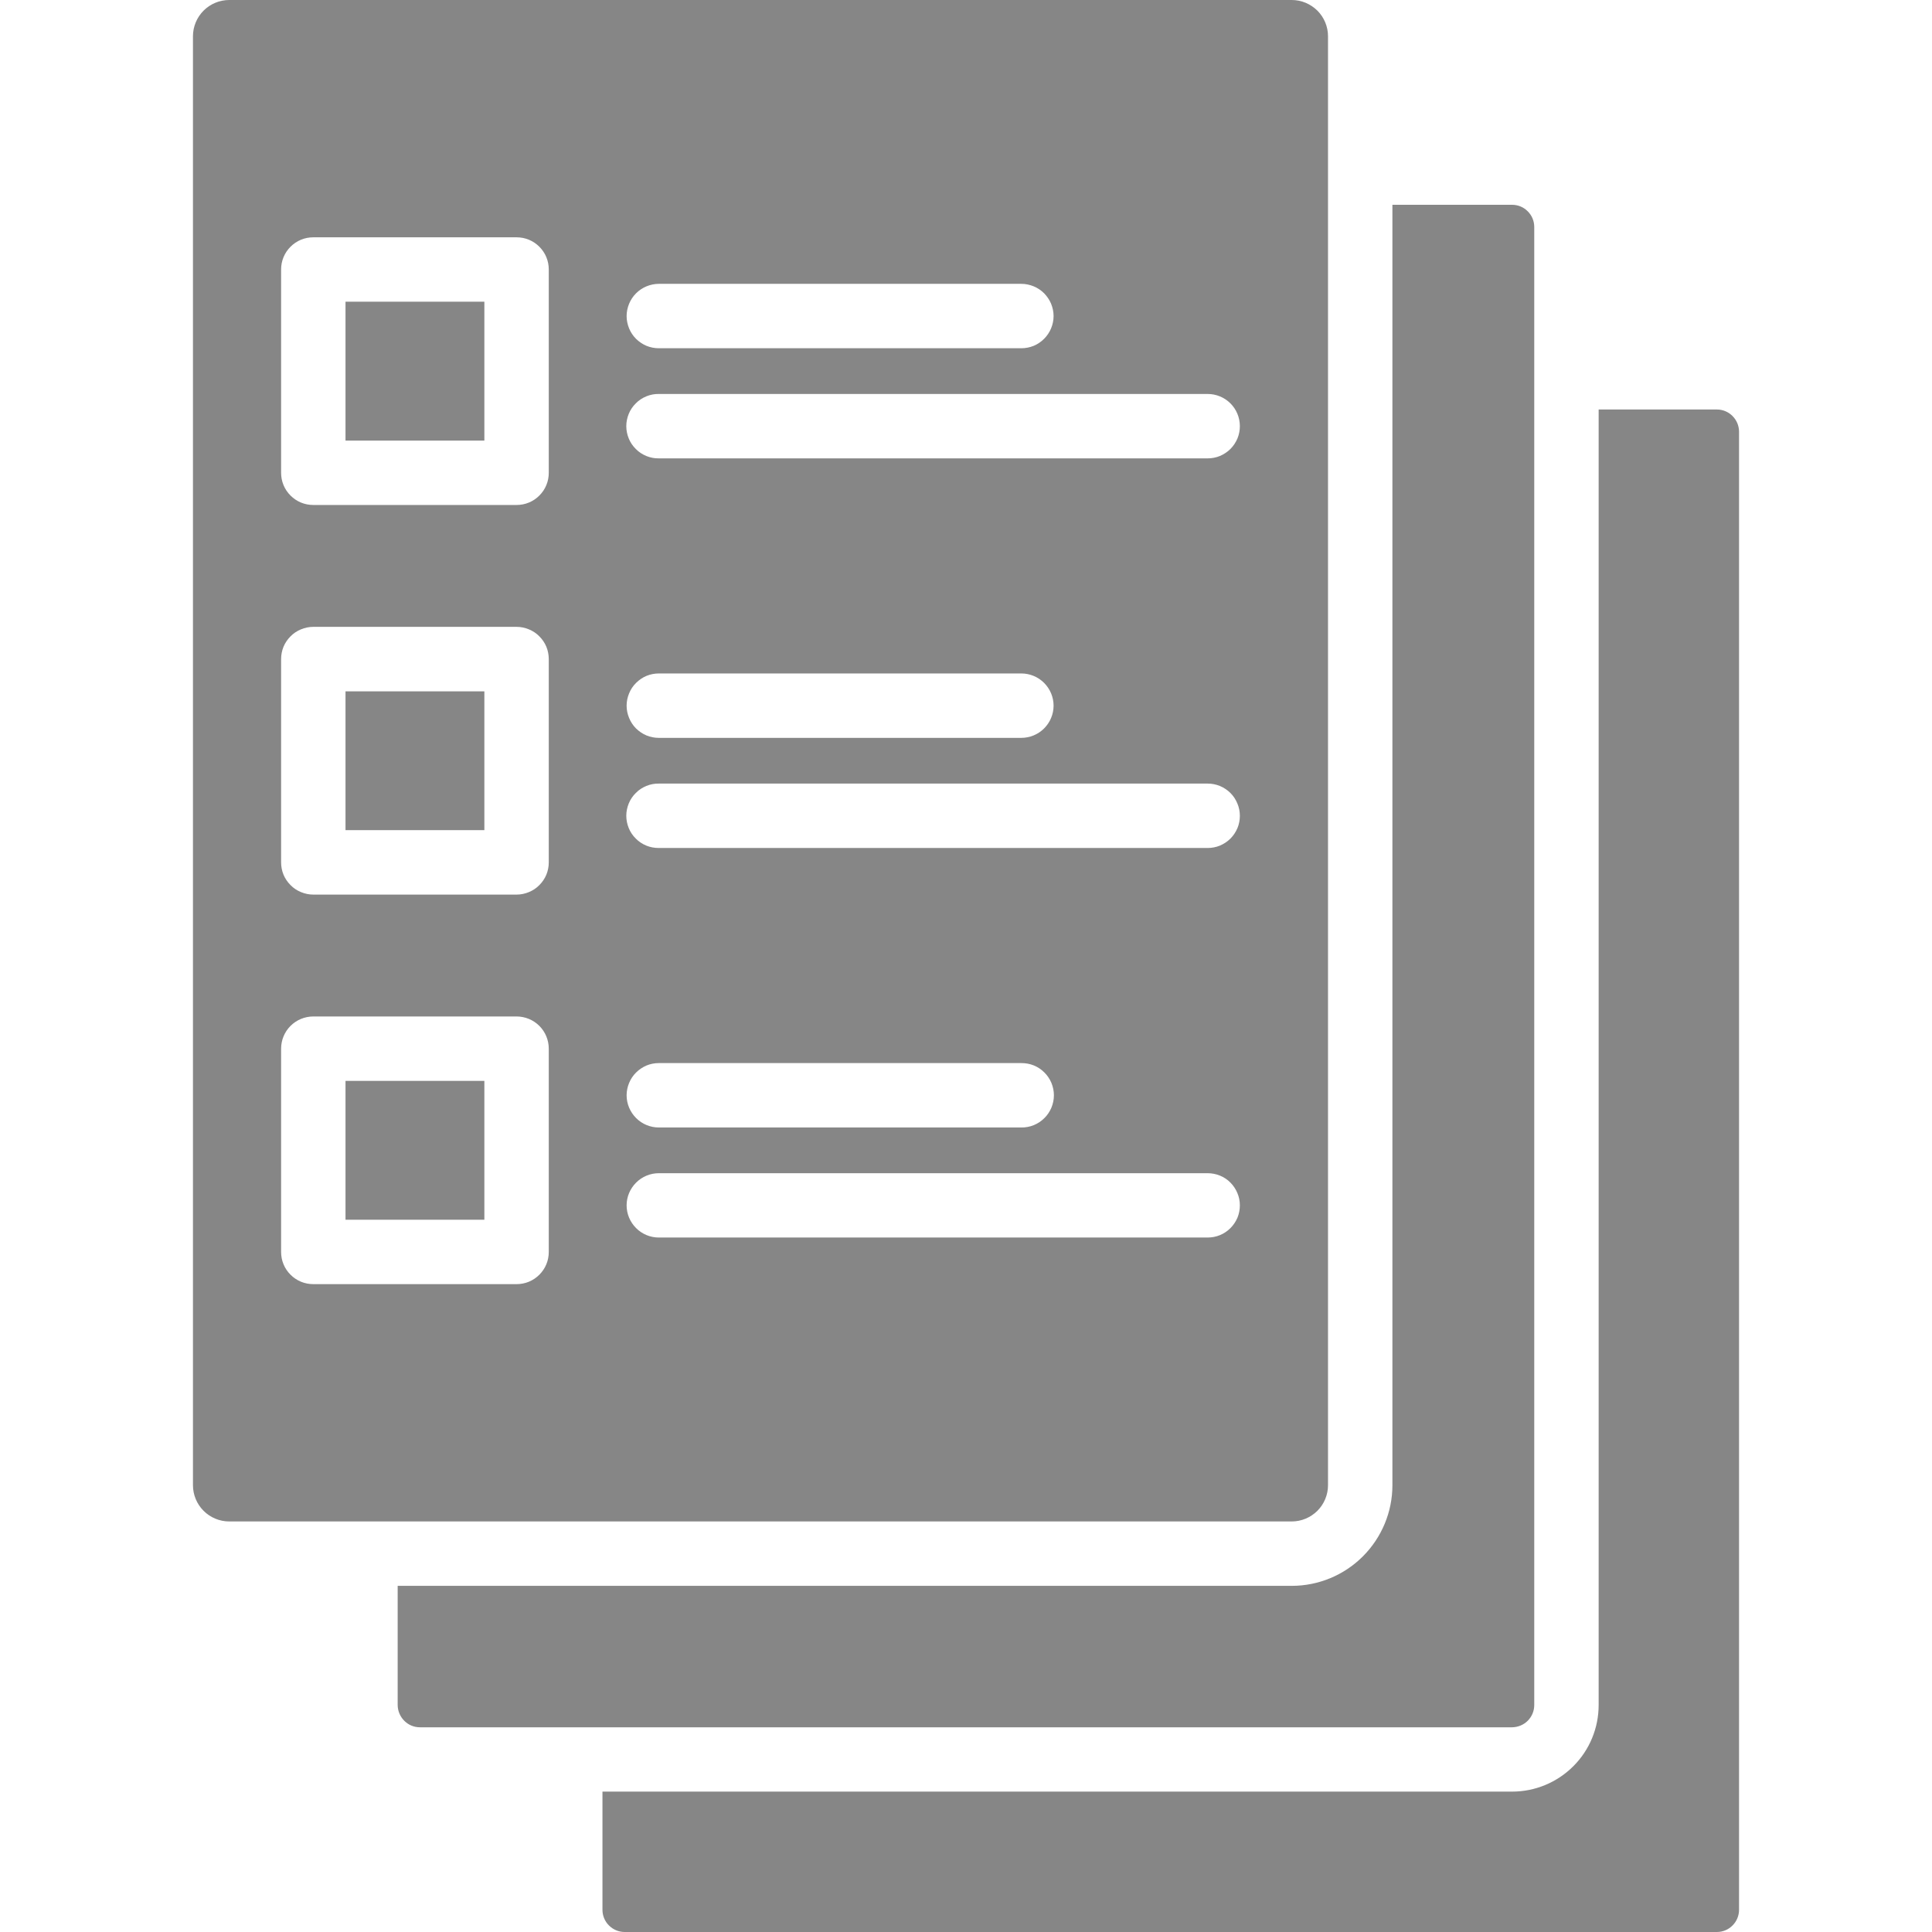 <svg width="24" height="24" viewBox="0 0 24 24" fill="none" xmlns="http://www.w3.org/2000/svg">
<g id="Frame" clip-path="url(#clip0_3612_3639)">
<g id="Group">
<path id="Vector" fill-rule="evenodd" clip-rule="evenodd" d="M6.417 2.948H3.892C3.839 2.948 3.787 2.958 3.739 2.978C3.69 2.998 3.646 3.028 3.609 3.065C3.572 3.102 3.542 3.146 3.522 3.195C3.502 3.243 3.492 3.295 3.492 3.348V5.873C3.492 5.926 3.502 5.978 3.522 6.026C3.542 6.075 3.572 6.119 3.609 6.156C3.646 6.193 3.69 6.223 3.739 6.243C3.787 6.263 3.839 6.273 3.892 6.273H6.417C6.47 6.273 6.522 6.263 6.57 6.243C6.619 6.223 6.663 6.193 6.7 6.156C6.737 6.119 6.767 6.075 6.787 6.026C6.807 5.978 6.817 5.926 6.817 5.873V3.348C6.817 3.295 6.807 3.243 6.787 3.195C6.767 3.146 6.737 3.102 6.7 3.065C6.663 3.028 6.619 2.998 6.57 2.978C6.522 2.958 6.47 2.948 6.417 2.948ZM6.017 5.473H4.292V3.748H6.017V5.473ZM6.417 7.787H3.892C3.839 7.787 3.787 7.798 3.739 7.818C3.69 7.838 3.646 7.867 3.609 7.905C3.572 7.942 3.542 7.986 3.522 8.034C3.502 8.083 3.492 8.135 3.492 8.188V10.713C3.492 10.765 3.502 10.817 3.522 10.866C3.542 10.914 3.572 10.958 3.609 10.995C3.646 11.033 3.69 11.062 3.739 11.082C3.787 11.102 3.839 11.113 3.892 11.113H6.417C6.47 11.113 6.522 11.102 6.57 11.082C6.619 11.062 6.663 11.033 6.7 10.995C6.737 10.958 6.767 10.914 6.787 10.866C6.807 10.817 6.817 10.765 6.817 10.713V8.188C6.817 8.135 6.807 8.083 6.787 8.034C6.767 7.986 6.737 7.942 6.7 7.905C6.663 7.867 6.619 7.838 6.57 7.818C6.522 7.798 6.47 7.787 6.417 7.787ZM6.017 10.312H4.292V8.588H6.017V10.312ZM6.417 12.627H3.892C3.786 12.627 3.684 12.669 3.609 12.744C3.534 12.819 3.492 12.921 3.492 13.027V15.552C3.492 15.605 3.502 15.657 3.522 15.705C3.542 15.754 3.572 15.798 3.609 15.835C3.646 15.872 3.69 15.902 3.739 15.922C3.787 15.942 3.839 15.952 3.892 15.952H6.417C6.47 15.952 6.522 15.942 6.57 15.922C6.619 15.902 6.663 15.872 6.7 15.835C6.737 15.798 6.767 15.754 6.787 15.705C6.807 15.657 6.817 15.605 6.817 15.552V13.027C6.817 12.921 6.775 12.819 6.7 12.744C6.625 12.669 6.523 12.627 6.417 12.627L6.417 12.627ZM6.017 15.152H4.292V13.427H6.017V15.152ZM7.784 3.926C7.784 3.874 7.795 3.822 7.815 3.773C7.835 3.725 7.864 3.681 7.902 3.643C7.939 3.606 7.983 3.577 8.031 3.557C8.08 3.537 8.132 3.526 8.184 3.526H12.687C12.74 3.526 12.792 3.537 12.841 3.557C12.889 3.577 12.933 3.606 12.97 3.643C13.007 3.681 13.037 3.725 13.057 3.773C13.077 3.822 13.088 3.874 13.088 3.926C13.088 3.979 13.077 4.031 13.057 4.079C13.037 4.128 13.007 4.172 12.97 4.209C12.933 4.246 12.889 4.276 12.841 4.296C12.792 4.316 12.74 4.326 12.687 4.326H8.184C8.132 4.326 8.08 4.316 8.031 4.296C7.983 4.276 7.939 4.246 7.901 4.209C7.864 4.172 7.835 4.128 7.815 4.08C7.795 4.031 7.784 3.979 7.784 3.926H7.784ZM15.402 5.294C15.402 5.346 15.392 5.398 15.372 5.447C15.351 5.496 15.322 5.54 15.285 5.577C15.248 5.614 15.204 5.643 15.155 5.664C15.107 5.684 15.055 5.694 15.002 5.694H8.184C8.131 5.695 8.079 5.685 8.03 5.665C7.981 5.645 7.936 5.616 7.899 5.578C7.861 5.541 7.831 5.497 7.811 5.448C7.791 5.399 7.78 5.347 7.78 5.294C7.78 5.241 7.791 5.189 7.811 5.14C7.831 5.091 7.861 5.047 7.899 5.01C7.936 4.972 7.981 4.943 8.03 4.923C8.079 4.903 8.131 4.893 8.184 4.894H15.002C15.108 4.894 15.21 4.936 15.285 5.011C15.36 5.086 15.402 5.188 15.402 5.294H15.402ZM7.784 8.766C7.784 8.713 7.795 8.661 7.815 8.613C7.835 8.564 7.864 8.52 7.902 8.483C7.939 8.446 7.983 8.416 8.031 8.396C8.08 8.376 8.132 8.366 8.184 8.366H12.687C12.793 8.366 12.895 8.408 12.97 8.483C13.045 8.558 13.088 8.66 13.088 8.766C13.088 8.872 13.045 8.974 12.97 9.049C12.895 9.124 12.793 9.166 12.687 9.166H8.184C8.132 9.166 8.08 9.156 8.031 9.136C7.983 9.116 7.939 9.086 7.901 9.049C7.864 9.012 7.835 8.968 7.815 8.919C7.795 8.871 7.784 8.819 7.784 8.766H7.784ZM15.402 10.134C15.402 10.187 15.392 10.239 15.372 10.287C15.351 10.336 15.322 10.38 15.285 10.417C15.248 10.454 15.204 10.483 15.155 10.504C15.107 10.524 15.055 10.534 15.002 10.534H8.184C8.131 10.534 8.079 10.525 8.03 10.505C7.981 10.485 7.936 10.456 7.899 10.418C7.861 10.381 7.831 10.337 7.811 10.288C7.791 10.239 7.78 10.187 7.78 10.134C7.78 10.081 7.791 10.029 7.811 9.98C7.831 9.931 7.861 9.887 7.899 9.85C7.936 9.812 7.981 9.783 8.03 9.763C8.079 9.743 8.131 9.733 8.184 9.734H15.002C15.054 9.734 15.106 9.744 15.155 9.764C15.204 9.785 15.248 9.814 15.285 9.851C15.322 9.888 15.351 9.932 15.371 9.981C15.392 10.03 15.402 10.082 15.402 10.134H15.402ZM7.784 13.606C7.784 13.553 7.795 13.501 7.815 13.453C7.835 13.404 7.864 13.36 7.902 13.323C7.939 13.286 7.983 13.257 8.031 13.236C8.08 13.216 8.132 13.206 8.184 13.206H12.687C12.74 13.206 12.793 13.215 12.842 13.235C12.891 13.255 12.935 13.284 12.973 13.322C13.011 13.359 13.04 13.403 13.061 13.452C13.081 13.501 13.092 13.553 13.092 13.606C13.092 13.659 13.081 13.711 13.061 13.76C13.04 13.809 13.011 13.853 12.973 13.89C12.935 13.928 12.891 13.957 12.842 13.977C12.793 13.997 12.74 14.007 12.687 14.006H8.184C8.078 14.006 7.977 13.964 7.902 13.889C7.827 13.814 7.784 13.712 7.784 13.606H7.784ZM15.402 14.973C15.402 15.026 15.392 15.078 15.372 15.127C15.351 15.175 15.322 15.219 15.285 15.256C15.248 15.293 15.204 15.323 15.155 15.343C15.107 15.363 15.055 15.373 15.002 15.373H8.184C8.078 15.373 7.977 15.331 7.902 15.256C7.827 15.181 7.784 15.08 7.784 14.973C7.784 14.867 7.827 14.766 7.902 14.691C7.977 14.616 8.078 14.574 8.184 14.574H15.002C15.054 14.574 15.106 14.584 15.155 14.604C15.204 14.624 15.248 14.653 15.285 14.691C15.322 14.728 15.351 14.772 15.371 14.82C15.392 14.869 15.402 14.921 15.402 14.973H15.402ZM2.397 18.45V0.45C2.397 0.331 2.445 0.216 2.529 0.132C2.613 0.048 2.728 0 2.847 0L16.047 0C16.166 0 16.28 0.048 16.365 0.132C16.449 0.216 16.497 0.331 16.497 0.45V18.45C16.497 18.569 16.449 18.684 16.365 18.768C16.28 18.852 16.166 18.9 16.047 18.9H2.847C2.728 18.9 2.613 18.852 2.529 18.768C2.445 18.684 2.397 18.569 2.397 18.45H2.397ZM21.328 5.087H19.859V21.181C19.859 21.466 19.746 21.74 19.544 21.941C19.342 22.143 19.069 22.256 18.784 22.256H7.484V23.724C7.484 23.797 7.513 23.868 7.565 23.919C7.617 23.971 7.687 24 7.76 24H21.328C21.401 24 21.471 23.971 21.522 23.919C21.574 23.868 21.603 23.797 21.603 23.724V5.363C21.603 5.29 21.574 5.22 21.522 5.168C21.471 5.116 21.401 5.087 21.328 5.087ZM18.784 2.544C18.857 2.544 18.927 2.573 18.978 2.625C19.03 2.676 19.059 2.746 19.059 2.819V21.181C19.059 21.254 19.03 21.324 18.978 21.376C18.927 21.427 18.857 21.456 18.784 21.457H5.216C5.143 21.457 5.073 21.428 5.022 21.376C4.97 21.324 4.941 21.254 4.94 21.181V19.7H16.047C16.378 19.7 16.696 19.568 16.93 19.334C17.165 19.099 17.297 18.781 17.297 18.45V2.544H18.784Z" fill="#868686"/>
</g>
</g>
<defs>
<clipPath id="clip0_3612_3639">
<rect width="24" height="24" fill="white"/>
</clipPath>
</defs>
</svg>
